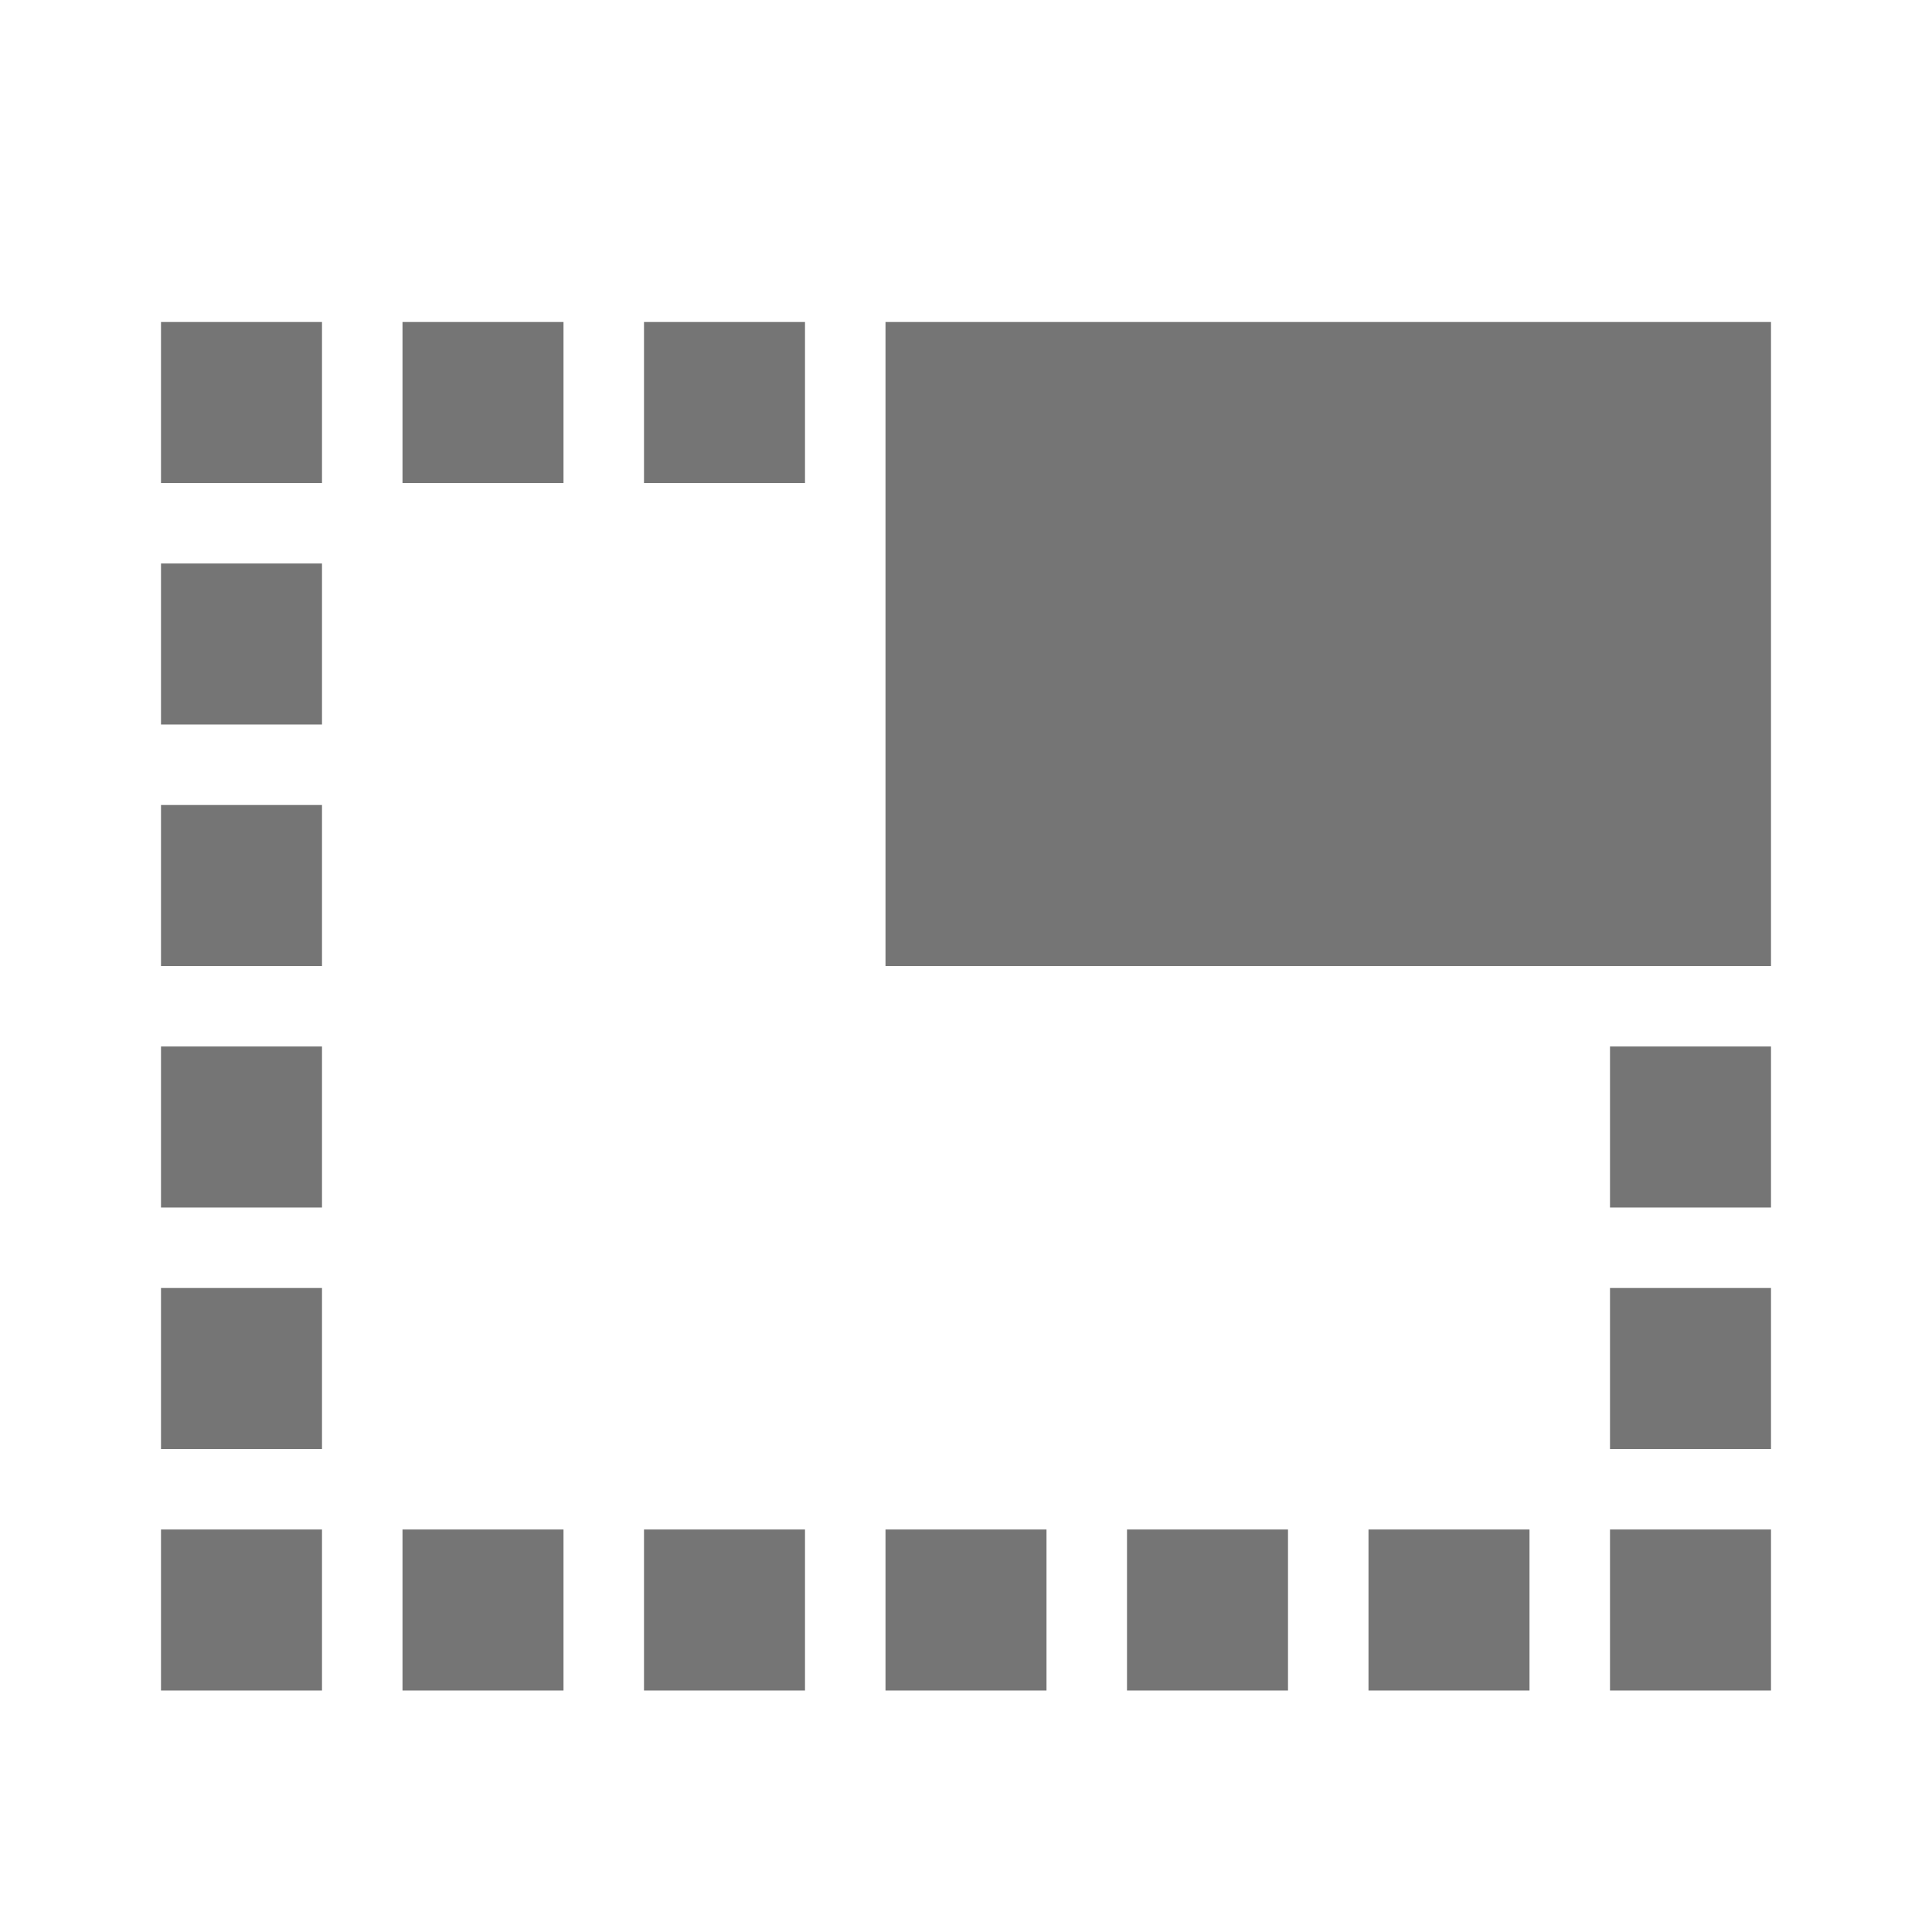 <?xml version="1.0" encoding="utf-8"?>
<!-- Generator: Adobe Illustrator 17.1.0, SVG Export Plug-In . SVG Version: 6.00 Build 0)  -->
<!DOCTYPE svg PUBLIC "-//W3C//DTD SVG 1.1//EN" "http://www.w3.org/Graphics/SVG/1.1/DTD/svg11.dtd">
<svg version="1.1" xmlns="http://www.w3.org/2000/svg" xmlns:xlink="http://www.w3.org/1999/xlink" x="0px" y="0px" width="24px"
	 height="24px" viewBox="0 0 24 24" enable-background="new 0 0 24 24" xml:space="preserve">
<g id="Frame_-_24px">
	<rect fill="none" width="24" height="24"/>
</g>
<g id="Filled_Icons">
	<g>
		<rect x="2" y="4" fill="#757575" width="2" height="2"/>
		<rect x="8" y="4" fill="#757575" width="2" height="2"/>
		<rect x="20" y="13" fill="#757575" width="2" height="2"/>
		<rect x="2" y="13" fill="#757575" width="2" height="2"/>
		<rect x="2" y="10" fill="#757575" width="2" height="2"/>
		<rect x="2" y="7" fill="#757575" width="2" height="2"/>
		<rect x="2" y="16" fill="#757575" width="2" height="2"/>
		<rect x="2" y="19" fill="#757575" width="2" height="2"/>
		<rect x="5" y="4" fill="#757575" width="2" height="2"/>
		<rect x="5" y="19" fill="#757575" width="2" height="2"/>
		<rect x="8" y="19" fill="#757575" width="2" height="2"/>
		<rect x="11" y="19" fill="#757575" width="2" height="2"/>
		<rect x="14" y="19" fill="#757575" width="2" height="2"/>
		<rect x="17" y="19" fill="#757575" width="2" height="2"/>
		<rect x="20" y="19" fill="#757575" width="2" height="2"/>
		<rect x="20" y="16" fill="#757575" width="2" height="2"/>
		<rect x="11" y="4" fill="#757575" width="11" height="8"/>
	</g>
</g>
</svg>

